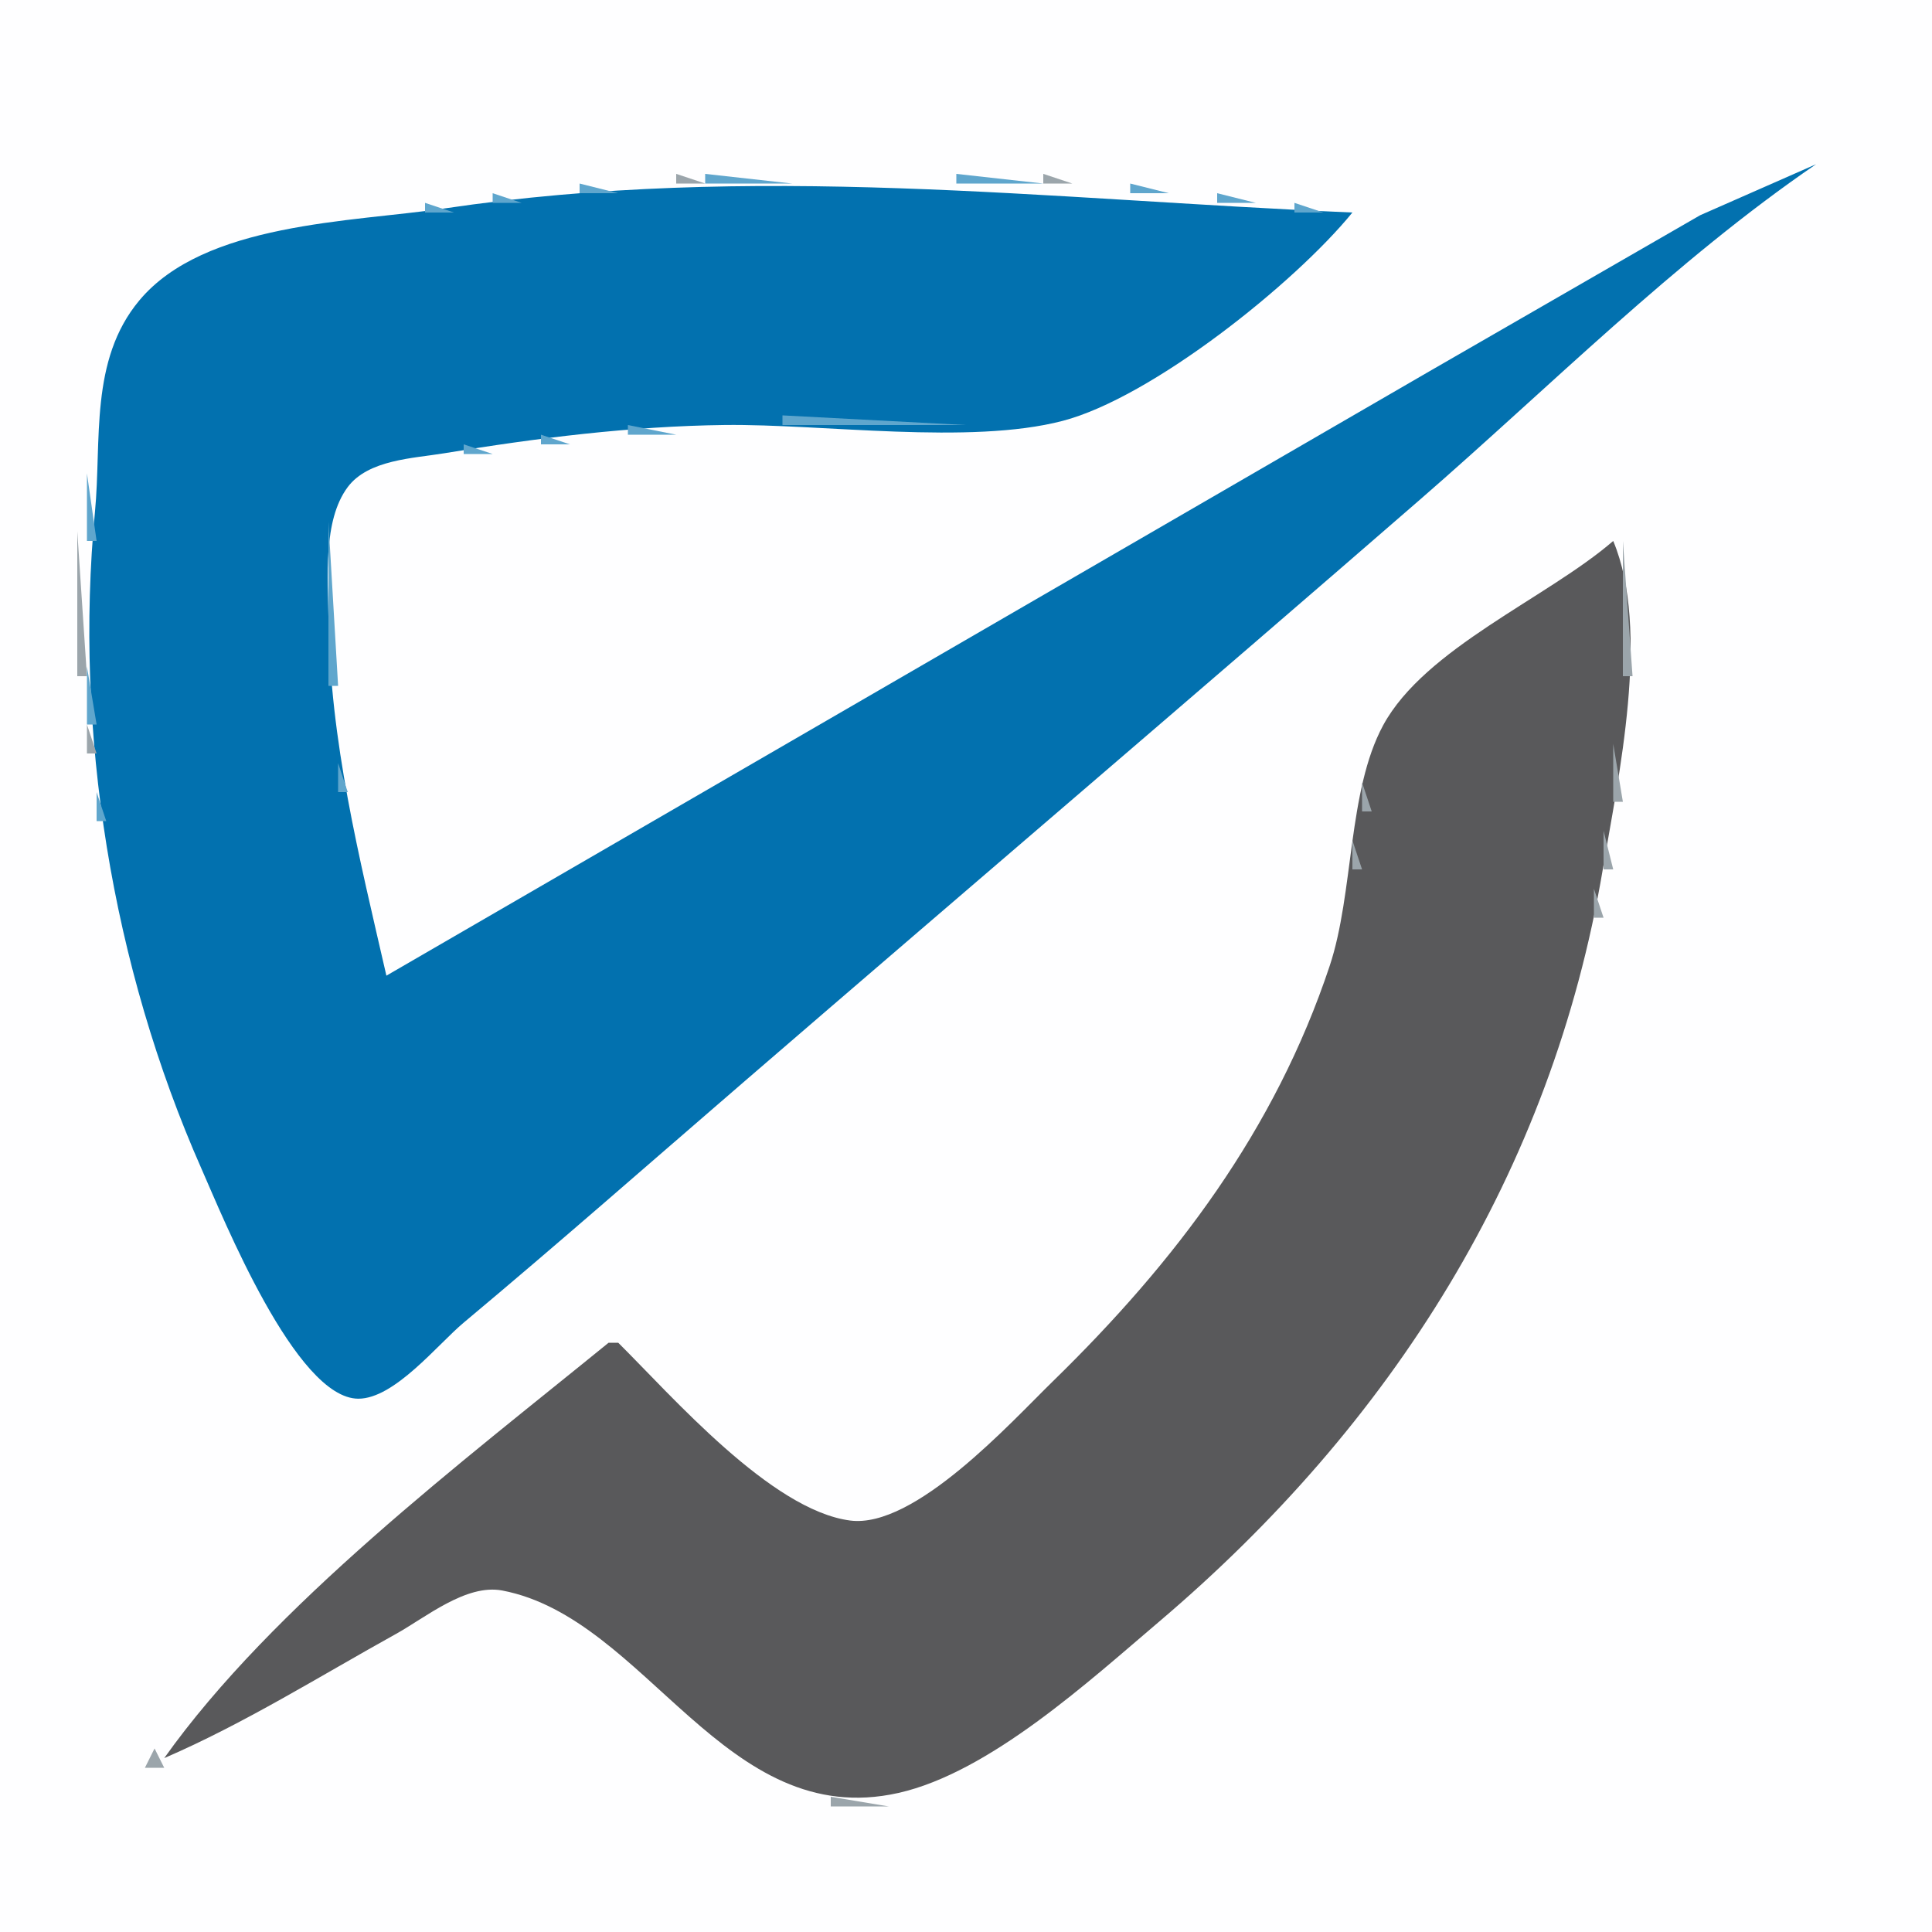 <?xml version="1.0" standalone="yes"?>
<svg xmlns="http://www.w3.org/2000/svg" width="200" height="200">
<path style="fill:#fefeff; stroke:none;" d="M0 0L0 200L200 200L200 0L0 0z"/>
<path style="fill:#5fa6cd; stroke:none;" d="M189 14L190 15L189 14M187 15L188 16L187 15z"/>
<path style="fill:#0271af; stroke:none;" d="M188 15L189 16L188 15M40 101C37.183 88.713 34.15 76.708 34.004 64C33.957 59.924 33.401 53.912 35.988 50.433C38.112 47.577 42.788 47.451 46 46.92C55.536 45.343 65.339 44.115 75 43.996C85.195 43.871 100.371 46.085 110 43.57C119.241 41.157 134.04 29.32 140 22C107.938 20.623 78.179 16.816 46 21.579C36.35 23.007 21.166 23.018 14.419 31.105C9.248 37.302 10.534 45.607 9.83 53C7.663 75.776 11.585 100.017 20.862 121C23.102 126.067 30.625 144.782 37.093 144.793C40.839 144.8 45.316 139.164 48 136.92C57.777 128.744 67.351 120.326 77 112C100.312 91.884 123.752 71.91 147 51.718C160.342 40.131 173.411 26.976 188 17L176 22.281L148 38.421L40 101z"/>
<path style="fill:#5fa6cd; stroke:none;" d="M184 17L185 18L184 17M186 17L187 18L186 17z"/>
<path style="fill:#9ba5ab; stroke:none;" d="M70 18L70 19L73 19L70 18z"/>
<path style="fill:#5fa6cd; stroke:none;" d="M73 18L73 19L82 19L73 18M99 18L99 19L108 19L99 18z"/>
<path style="fill:#9ba5ab; stroke:none;" d="M108 18L108 19L111 19L108 18M182 18L183 19L182 18z"/>
<path style="fill:#5fa6cd; stroke:none;" d="M185 18L186 19L185 18z"/>
<path style="fill:#9ba5ab; stroke:none;" d="M58.667 19.333L59.333 19.667L58.667 19.333z"/>
<path style="fill:#5fa6cd; stroke:none;" d="M60 19L60 20L64 20L60 19M117 19L117 20L121 20L117 19z"/>
<path style="fill:#9ba5ab; stroke:none;" d="M121 19L122 20L121 19M180 19L181 20L180 19M184 19L185 20L184 19M50 20L51 21L50 20z"/>
<path style="fill:#5fa6cd; stroke:none;" d="M51 20L51 21L54 21L51 20M126 20L126 21L130 21L126 20z"/>
<path style="fill:#9ba5ab; stroke:none;" d="M130 20L131 21L130 20z"/>
<path style="fill:#5fa6cd; stroke:none;" d="M179 20L180 21L179 20z"/>
<path style="fill:#9ba5ab; stroke:none;" d="M43 21L44 22L43 21z"/>
<path style="fill:#5fa6cd; stroke:none;" d="M44 21L44 22L47 22L44 21M134 21L134 22L137 22L134 21z"/>
<path style="fill:#9ba5ab; stroke:none;" d="M137 21L138 22L137 21z"/>
<path style="fill:#5fa6cd; stroke:none;" d="M177 21L178 22L177 21z"/>
<path style="fill:#9ba5ab; stroke:none;" d="M37 22L38 23L37 22z"/>
<path style="fill:#5fa6cd; stroke:none;" d="M38.667 22.333L39.333 22.667L38.667 22.333M140 22L141 23L140 22z"/>
<path style="fill:#9ba5ab; stroke:none;" d="M175 22L176 23L175 22z"/>
<path style="fill:#5fa6cd; stroke:none;" d="M180 22L181 23L180 22z"/>
<path style="fill:#9ba5ab; stroke:none;" d="M31 23L32 24L31 23z"/>
<path style="fill:#5fa6cd; stroke:none;" d="M32.667 23.333L33.333 23.667L32.667 23.333M139 23L140 24L139 23M179 23L180 24L179 23M27.667 24.333L28.333 24.667L27.667 24.333M172 24L173 25L172 24z"/>
<path style="fill:#9ba5ab; stroke:none;" d="M178 24L179 25L178 24M22 25L23 26L22 25z"/>
<path style="fill:#5fa6cd; stroke:none;" d="M23 25L24 26L23 25M136 25L137 26L136 25M170 25L171 26L170 25z"/>
<path style="fill:#9ba5ab; stroke:none;" d="M177 25L178 26L177 25z"/>
<path style="fill:#5fa6cd; stroke:none;" d="M20 26L21 27L20 26z"/>
<path style="fill:#9ba5ab; stroke:none;" d="M135 26L136 27L135 26M168 26L169 27L168 26z"/>
<path style="fill:#5fa6cd; stroke:none;" d="M18 27L19 28L18 27M132 28L133 29L132 28M165 28L166 29L165 28M173 28L174 29L173 28z"/>
<path style="fill:#9ba5ab; stroke:none;" d="M15 29L16 30L15 29z"/>
<path style="fill:#5fa6cd; stroke:none;" d="M163 29L164 30L163 29M172 29L173 30L172 29z"/>
<path style="fill:#9ba5ab; stroke:none;" d="M14 30L15 31L14 30z"/>
<path style="fill:#5fa6cd; stroke:none;" d="M129 30L130 31L129 30z"/>
<path style="fill:#9ba5ab; stroke:none;" d="M161 30L162 31L161 30M171 30L172 31L171 30M128 31L129 32L128 31M170 31L171 32L170 31z"/>
<path style="fill:#5fa6cd; stroke:none;" d="M158 32L159 33L158 32z"/>
<path style="fill:#9ba5ab; stroke:none;" d="M12 33L13 34L12 33z"/>
<path style="fill:#5fa6cd; stroke:none;" d="M125 33L126 34L125 33M156 33L157 34L156 33z"/>
<path style="fill:#9ba5ab; stroke:none;" d="M154 34L155 35L154 34z"/>
<path style="fill:#5fa6cd; stroke:none;" d="M166 34L167 35L166 34z"/>
<path style="fill:#9ba5ab; stroke:none;" d="M11 35L12 36L11 35z"/>
<path style="fill:#5fa6cd; stroke:none;" d="M122 35L123 36L122 35M153 35L154 36L153 35M165 35L166 36L165 35M11 36L12 37L11 36M121 36L122 37L121 36M151 36L152 37L151 36M164 36L165 37L164 36z"/>
<path style="fill:#9ba5ab; stroke:none;" d="M149 37L150 38L149 37M163 37L164 38L163 37M10 38L11 39L10 38z"/>
<path style="fill:#5fa6cd; stroke:none;" d="M118 38L119 39L118 38M10.333 39.667L10.667 40.333L10.333 39.667z"/>
<path style="fill:#9ba5ab; stroke:none;" d="M117 39L118 40L117 39z"/>
<path style="fill:#5fa6cd; stroke:none;" d="M146 39L147 40L146 39M115 40L116 41L115 40M144 40L145 41L144 40z"/>
<path style="fill:#9ba5ab; stroke:none;" d="M114 41L115 42L114 41M142 41L143 42L142 41z"/>
<path style="fill:#5fa6cd; stroke:none;" d="M158 41L159 42L158 41M157 42L158 43L157 42M81 43L81 44L100 44L81 43M111 43L112 44L111 43M139 43L140 44L139 43z"/>
<path style="fill:#9ba5ab; stroke:none;" d="M156 43L157 44L156 43z"/>
<path style="fill:#5fa6cd; stroke:none;" d="M65 44L65 45L70 45L65 44z"/>
<path style="fill:#9ba5ab; stroke:none;" d="M70.667 44.333L71.333 44.667L70.667 44.333M109.667 44.333L110.333 44.667L109.667 44.333z"/>
<path style="fill:#5fa6cd; stroke:none;" d="M137 44L138 45L137 44z"/>
<path style="fill:#9ba5ab; stroke:none;" d="M155 44L156 45L155 44z"/>
<path style="fill:#5fa6cd; stroke:none;" d="M56 45L56 46L59 46L56 45z"/>
<path style="fill:#9ba5ab; stroke:none;" d="M59 45L60 46L59 45M135 45L136 46L135 45z"/>
<path style="fill:#5fa6cd; stroke:none;" d="M48 46L48 47L51 47L48 46z"/>
<path style="fill:#9ba5ab; stroke:none;" d="M51 46L52 47L51 46z"/>
<path style="fill:#5fa6cd; stroke:none;" d="M152 46L153 47L152 46z"/>
<path style="fill:#9ba5ab; stroke:none;" d="M9.333 47.667L9.667 48.333L9.333 47.667z"/>
<path style="fill:#5fa6cd; stroke:none;" d="M42.667 47.333L43.333 47.667L42.667 47.333z"/>
<path style="fill:#9ba5ab; stroke:none;" d="M44 47L45 48L44 47z"/>
<path style="fill:#5fa6cd; stroke:none;" d="M132 47L133 48L132 47M151 47L152 48L151 47M37.667 48.333L38.333 48.667L37.667 48.333z"/>
<path style="fill:#9ba5ab; stroke:none;" d="M39 48L40 49L39 48M130 48L131 49L130 48z"/>
<path style="fill:#5fa6cd; stroke:none;" d="M150 48L151 49L150 48M9 49L9 56L10 56L9 49z"/>
<path style="fill:#9ba5ab; stroke:none;" d="M128 49L129 50L128 49M149 49L150 50L149 49z"/>
<path style="fill:#5fa6cd; stroke:none;" d="M127 50L128 51L127 50z"/>
<path style="fill:#9ba5ab; stroke:none;" d="M148 50L149 51L148 50z"/>
<path style="fill:#5fa6cd; stroke:none;" d="M125 51L126 52L125 51z"/>
<path style="fill:#9ba5ab; stroke:none;" d="M123 52L124 53L123 52z"/>
<path style="fill:#5fa6cd; stroke:none;" d="M144 53L145 54L144 53M34 54L34 71L35 71L34 54M120 54L121 55L120 54M143 54L144 55L143 54z"/>
<path style="fill:#9ba5ab; stroke:none;" d="M8 55L8 70L9 70L8 55z"/>
<path style="fill:#5fa6cd; stroke:none;" d="M118 55L119 56L118 55z"/>
<path style="fill:#9ba5ab; stroke:none;" d="M142 55L143 56L142 55M116 56L117 57L116 56M141 56L142 57L141 56z"/>
<path style="fill:#59595b; stroke:none;" d="M167 56C160.176 61.904 147.508 67.092 143.179 75.09C139.504 81.88 140.156 92.46 137.645 100C131.982 117.001 121.701 130.596 109 142.985C104.671 147.208 94.682 158.282 88 157.404C79.813 156.329 69.583 144.537 64 139L63 139C47.983 151.229 28.199 166.234 17 182C25.245 178.447 33.142 173.497 41 169.139C44.061 167.441 48.261 163.935 52 164.65C66.979 167.516 74.998 189.648 93 185.606C102.443 183.487 112.784 173.992 120 167.866C144.063 147.435 160.638 121.347 165.919 90C167.539 80.384 170.876 65.238 167 56z"/>
<path style="fill:#9ba5ab; stroke:none;" d="M168 56L168 70L169 70L168 56z"/>
<path style="fill:#5fa6cd; stroke:none;" d="M115 57L116 58L115 57M113 58L114 59L113 58z"/>
<path style="fill:#9ba5ab; stroke:none;" d="M164 58L165 59L164 58M111 59L112 60L111 59z"/>
<path style="fill:#5fa6cd; stroke:none;" d="M137 59L138 60L137 59M136 60L137 61L136 60z"/>
<path style="fill:#9ba5ab; stroke:none;" d="M161 60L162 61L161 60z"/>
<path style="fill:#5fa6cd; stroke:none;" d="M108 61L109 62L108 61M135 61L136 62L135 61z"/>
<path style="fill:#9ba5ab; stroke:none;" d="M160 61L161 62L160 61z"/>
<path style="fill:#5fa6cd; stroke:none;" d="M106 62L107 63L106 62z"/>
<path style="fill:#9ba5ab; stroke:none;" d="M134 62L135 63L134 62M104 63L105 64L104 63M157 63L158 64L157 63z"/>
<path style="fill:#5fa6cd; stroke:none;" d="M101 65L102 66L101 65M130 65L131 66L130 65z"/>
<path style="fill:#9ba5ab; stroke:none;" d="M154 65L155 66L154 65z"/>
<path style="fill:#5fa6cd; stroke:none;" d="M99 66L100 67L99 66M129 66L130 67L129 66z"/>
<path style="fill:#9ba5ab; stroke:none;" d="M153 66L154 67L153 66M97 67L98 68L97 67z"/>
<path style="fill:#5fa6cd; stroke:none;" d="M128 67L129 68L128 67z"/>
<path style="fill:#9ba5ab; stroke:none;" d="M127 68L128 69L127 68M150 68L151 69L150 68z"/>
<path style="fill:#5fa6cd; stroke:none;" d="M9 69L9 75L10 75L9 69M94 69L95 70L94 69M92 70L93 71L92 70z"/>
<path style="fill:#9ba5ab; stroke:none;" d="M147 70L148 71L147 70M90 71L91 72L90 71z"/>
<path style="fill:#5fa6cd; stroke:none;" d="M123 71L124 72L123 71z"/>
<path style="fill:#9ba5ab; stroke:none;" d="M146 71L147 72L146 71z"/>
<path style="fill:#5fa6cd; stroke:none;" d="M122 72L123 73L122 72M87 73L88 74L87 73M121 73L122 74L121 73z"/>
<path style="fill:#9ba5ab; stroke:none;" d="M143 73L144 74L143 73z"/>
<path style="fill:#5fa6cd; stroke:none;" d="M85 74L86 75L85 74z"/>
<path style="fill:#9ba5ab; stroke:none;" d="M120 74L121 75L120 74M142.333 74.667L142.667 75.333L142.333 74.667M9 75L9 78L10 78L9 75M83 75L84 76L83 75M119 75L120 76L119 75z"/>
<path style="fill:#5fa6cd; stroke:none;" d="M82 76L83 77L82 76z"/>
<path style="fill:#9ba5ab; stroke:none;" d="M35.333 77.667L35.667 78.333L35.333 77.667z"/>
<path style="fill:#5fa6cd; stroke:none;" d="M80 77L81 78L80 77M116 77L117 78L116 77z"/>
<path style="fill:#9ba5ab; stroke:none;" d="M167 77L167 83L168 83L167 77M78 78L79 79L78 78z"/>
<path style="fill:#5fa6cd; stroke:none;" d="M115 78L116 79L115 78M35 79L35 82L36 82L35 79M114 79L115 80L114 79M75 80L76 81L75 80M113 80L114 81L113 80M73 81L74 82L73 81z"/>
<path style="fill:#9ba5ab; stroke:none;" d="M112 81L113 82L112 81M141 81L141 84L142 84L141 81z"/>
<path style="fill:#5fa6cd; stroke:none;" d="M10 82L10 85L11 85L10 82z"/>
<path style="fill:#9ba5ab; stroke:none;" d="M71 82L72 83L71 82M36 84L37 85L36 84z"/>
<path style="fill:#5fa6cd; stroke:none;" d="M68 84L69 85L68 84M108 84L109 85L108 84z"/>
<path style="fill:#9ba5ab; stroke:none;" d="M10 85L11 86L10 85z"/>
<path style="fill:#5fa6cd; stroke:none;" d="M36.333 85.667L36.667 86.333L36.333 85.667z"/>
<path style="fill:#9ba5ab; stroke:none;" d="M66 85L67 86L66 85z"/>
<path style="fill:#5fa6cd; stroke:none;" d="M107 85L108 86L107 85z"/>
<path style="fill:#9ba5ab; stroke:none;" d="M64 86L65 87L64 86z"/>
<path style="fill:#5fa6cd; stroke:none;" d="M106 86L107 87L106 86z"/>
<path style="fill:#9ba5ab; stroke:none;" d="M166 86L166 90L167 90L166 86z"/>
<path style="fill:#5fa6cd; stroke:none;" d="M63 87L64 88L63 87z"/>
<path style="fill:#9ba5ab; stroke:none;" d="M105 87L106 88L105 87M140 87L140 90L141 90L140 87z"/>
<path style="fill:#5fa6cd; stroke:none;" d="M61 88L62 89L61 88M11.333 89.667L11.667 90.333L11.333 89.667z"/>
<path style="fill:#9ba5ab; stroke:none;" d="M37.333 89.667L37.667 90.333L37.333 89.667M59 89L60 90L59 89M57 90L58 91L57 90z"/>
<path style="fill:#5fa6cd; stroke:none;" d="M101 90L102 91L101 90z"/>
<path style="fill:#9ba5ab; stroke:none;" d="M11 91L12 92L11 91z"/>
<path style="fill:#5fa6cd; stroke:none;" d="M37 91L38 92L37 91M56 91L57 92L56 91M100 91L101 92L100 91M54 92L55 93L54 92z"/>
<path style="fill:#9ba5ab; stroke:none;" d="M99 92L100 93L99 92M139.333 92.667L139.667 93.333L139.333 92.667M165 92L165 95L166 95L165 92M52 93L53 94L52 93M98 93L99 94L98 93M38 94L39 95L38 94z"/>
<path style="fill:#5fa6cd; stroke:none;" d="M12 95L13 96L12 95M38 95L39 96L38 95M49 95L50 96L49 95z"/>
<path style="fill:#9ba5ab; stroke:none;" d="M12 96L13 97L12 96z"/>
<path style="fill:#5fa6cd; stroke:none;" d="M47 96L48 97L47 96M94 96L95 97L94 96z"/>
<path style="fill:#9ba5ab; stroke:none;" d="M138.333 96.667L138.667 97.333L138.333 96.667M39 97L40 98L39 97M45 97L46 98L45 97z"/>
<path style="fill:#5fa6cd; stroke:none;" d="M93 97L94 98L93 97z"/>
<path style="fill:#9ba5ab; stroke:none;" d="M164.333 97.667L164.667 98.333L164.333 97.667z"/>
<path style="fill:#5fa6cd; stroke:none;" d="M39 98L40 99L39 98M92 98L93 99L92 98M13.333 99.667L13.667 100.333L13.333 99.667M42 99L43 100L42 99z"/>
<path style="fill:#9ba5ab; stroke:none;" d="M91 99L92 100L91 99M137.333 99.667L137.667 100.333L137.333 99.667z"/>
<path style="fill:#5fa6cd; stroke:none;" d="M40 100L41 101L40 100z"/>
<path style="fill:#9ba5ab; stroke:none;" d="M163.333 101.667L163.667 102.333L163.333 101.667M136.333 102.667L136.667 103.333L136.333 102.667z"/>
<path style="fill:#5fa6cd; stroke:none;" d="M14 103L15 104L14 103M86 103L87 104L86 103z"/>
<path style="fill:#9ba5ab; stroke:none;" d="M14 104L15 105L14 104z"/>
<path style="fill:#5fa6cd; stroke:none;" d="M85 104L86 105L85 104M84 105L85 106L84 105z"/>
<path style="fill:#9ba5ab; stroke:none;" d="M135 105L136 106L135 105M162 105L163 106L162 105z"/>
<path style="fill:#5fa6cd; stroke:none;" d="M15.333 106.667L15.667 107.333L15.333 106.667z"/>
<path style="fill:#9ba5ab; stroke:none;" d="M83 106L84 107L83 106M134.333 107.667L134.667 108.333L134.333 107.667M161.333 108.667L161.667 109.333L161.333 108.667z"/>
<path style="fill:#5fa6cd; stroke:none;" d="M79 109L80 110L79 109M16 110L17 111L16 110M78 110L79 111L78 110z"/>
<path style="fill:#9ba5ab; stroke:none;" d="M133 110L134 111L133 110M77 111L78 112L77 111M160 111L161 112L160 111z"/>
<path style="fill:#5fa6cd; stroke:none;" d="M17 112L18 113L17 112z"/>
<path style="fill:#9ba5ab; stroke:none;" d="M76 112L77 113L76 112M132 112L133 113L132 112M17 113L18 114L17 113M131 114L132 115L131 114M159 114L160 115L159 114z"/>
<path style="fill:#5fa6cd; stroke:none;" d="M18 115L19 116L18 115M72 115L73 116L72 115M71 116L72 117L71 116z"/>
<path style="fill:#9ba5ab; stroke:none;" d="M130 116L131 117L130 116M158.333 116.667L158.667 117.333L158.333 116.667z"/>
<path style="fill:#5fa6cd; stroke:none;" d="M19 117L20 118L19 117z"/>
<path style="fill:#9ba5ab; stroke:none;" d="M70 117L71 118L70 117M19 118L20 119L19 118M69 118L70 119L69 118M129 118L130 119L129 118M128 119L129 120L128 119M157 119L158 120L157 119M20 120L21 121L20 120z"/>
<path style="fill:#5fa6cd; stroke:none;" d="M65 121L66 122L65 121z"/>
<path style="fill:#9ba5ab; stroke:none;" d="M127 121L128 122L127 121M156 121L157 122L156 121z"/>
<path style="fill:#5fa6cd; stroke:none;" d="M21 122L22 123L21 122M64 122L65 123L64 122M63 123L64 124L63 123z"/>
<path style="fill:#9ba5ab; stroke:none;" d="M155 123L156 124L155 123z"/>
<path style="fill:#5fa6cd; stroke:none;" d="M22 124L23 125L22 124z"/>
<path style="fill:#9ba5ab; stroke:none;" d="M62 124L63 125L62 124M125 124L126 125L125 124M61 125L62 126L61 125M154 125L155 126L154 125z"/>
<path style="fill:#5fa6cd; stroke:none;" d="M23 126L24 127L23 126z"/>
<path style="fill:#9ba5ab; stroke:none;" d="M123 127L124 128L123 127M153 127L154 128L153 127z"/>
<path style="fill:#5fa6cd; stroke:none;" d="M24 128L25 129L24 128M57 128L58 129L57 128z"/>
<path style="fill:#9ba5ab; stroke:none;" d="M122 128L123 129L122 128z"/>
<path style="fill:#5fa6cd; stroke:none;" d="M56 129L57 130L56 129z"/>
<path style="fill:#9ba5ab; stroke:none;" d="M152 129L153 130L152 129M25 130L26 131L25 130M55 130L56 131L55 130M54 131L55 132L54 131M120 131L121 132L120 131M151 131L152 132L151 131M26 132L27 133L26 132M119 132L120 133L119 132M150 132L151 133L150 132z"/>
<path style="fill:#5fa6cd; stroke:none;" d="M27 133L28 134L27 133z"/>
<path style="fill:#9ba5ab; stroke:none;" d="M118 133L119 134L118 133z"/>
<path style="fill:#5fa6cd; stroke:none;" d="M50 134L51 135L50 134z"/>
<path style="fill:#9ba5ab; stroke:none;" d="M117 134L118 135L117 134M149 134L150 135L149 134M28 135L29 136L28 135z"/>
<path style="fill:#5fa6cd; stroke:none;" d="M49 135L50 136L49 135z"/>
<path style="fill:#9ba5ab; stroke:none;" d="M116 135L117 136L116 135z"/>
<path style="fill:#5fa6cd; stroke:none;" d="M29 136L30 137L29 136z"/>
<path style="fill:#9ba5ab; stroke:none;" d="M48 136L49 137L48 136M148 136L149 137L148 136M47 137L48 138L47 137M147 137L148 138L147 137M30 138L31 139L30 138M63 138L64 139L63 138z"/>
<path style="fill:#5fa6cd; stroke:none;" d="M31 139L32 140L31 139M44 139L45 140L44 139z"/>
<path style="fill:#9ba5ab; stroke:none;" d="M62 139L63 140L62 139M64 139L65 140L64 139M146 139L147 140L146 139z"/>
<path style="fill:#5fa6cd; stroke:none;" d="M43 140L44 141L43 140z"/>
<path style="fill:#9ba5ab; stroke:none;" d="M61 140L62 141L61 140M65 140L66 141L65 140M145 140L146 141L145 140M32 141L33 142L32 141z"/>
<path style="fill:#5fa6cd; stroke:none;" d="M42 141L43 142L42 141z"/>
<path style="fill:#9ba5ab; stroke:none;" d="M66 141L67 142L66 141M144 141L145 142L144 141z"/>
<path style="fill:#5fa6cd; stroke:none;" d="M33 142L34 143L33 142z"/>
<path style="fill:#9ba5ab; stroke:none;" d="M41 142L42 143L41 142M67 142L68 143L67 142M40 143L41 144L40 143M68 143L69 144L68 143M143 143L144 144L143 143M69 144L70 145L69 144M107 144L108 145L107 144M142 144L143 145L142 144M35 145L36 146L35 145M70 145L71 146L70 145M106 145L107 146L106 145M36 146L37 147L36 146M105 146L106 147L105 146M53 147L54 148L53 147M104 147L105 148L104 147M140 147L141 148L140 147M52 148L53 149L52 148M74 148L75 149L74 148M139 148L140 149L139 148M51 149L52 150L51 149M75 149L76 150L75 149M138 149L139 150L138 149M50 150L51 151L50 150M100 150L101 151L100 150M137 150L138 151L137 150M49 151L50 152L49 151M99 151L100 152L99 151M48 152L49 153L48 152M79 152L80 153L79 152M80 153L81 154L80 153M96 153L97 154L96 153M82 154L83 155L82 154M95 154L96 155L95 154M83 155L84 156L83 155M92 156L93 157L92 156M42 157L43 158L42 157M86 157L87 158L86 157M41 158L42 159L41 158M89 158L90 159L89 158M40 159L41 160L40 159M39 160L40 161L39 160M38 161L39 162L38 161M37 162L38 163L37 162M36 163L37 164L36 163M52 163L53 164L52 163M49 164L50 165L49 164M53 164L54 165L53 164M123 164L124 165L123 164M47 165L48 166L47 165M122 165L123 166L122 165M45 166L46 167L45 166M121 166L122 167L121 166M43 167L44 168L43 167M120 167L121 168L120 167M58 168L59 169L58 168M29 169L30 170L29 169M40 169L41 170L40 169M59 169L60 170L59 169M28 170L29 171L28 170M38 170L39 171L38 170M116 170L117 171L116 170M27 171L28 172L27 171M36 171L37 172L36 171M115 171L116 172L115 171M26 172L27 173L26 172M34 172L35 173L34 172M63 172L64 173L63 172M25 173L26 174L25 173M32 173L33 174L32 173M64 173L65 174L64 173M112 173L113 174L112 173M24 174L25 175L24 174M111 174L112 175L111 174M29 175L30 176L29 175M67 175L68 176L67 175M27 176L28 177L27 176M108 176L109 177L108 176M25 177L26 178L25 177M70 177L71 178L70 177M23 178L24 179L23 178M71 178L72 179L71 178M105 178L106 179L105 178M18 179L19 180L18 179M73 179L74 180L73 179M104 179L105 180L104 179M17 180L18 181L17 180M74 180L75 181L74 180M102 180L103 181L102 180M16 181L15 183L17 183L16 181M18 181L19 182L18 181M76 181L77 182L76 181M101 181L102 182L101 181M77 182L78 183L77 182M99 182L100 183L99 182M79 183L80 184L79 183M96 184L97 185L96 184M83 185L84 186L83 185M94 185L95 186L94 185M86 186L86 187L92 187L86 186z"/>
</svg>

